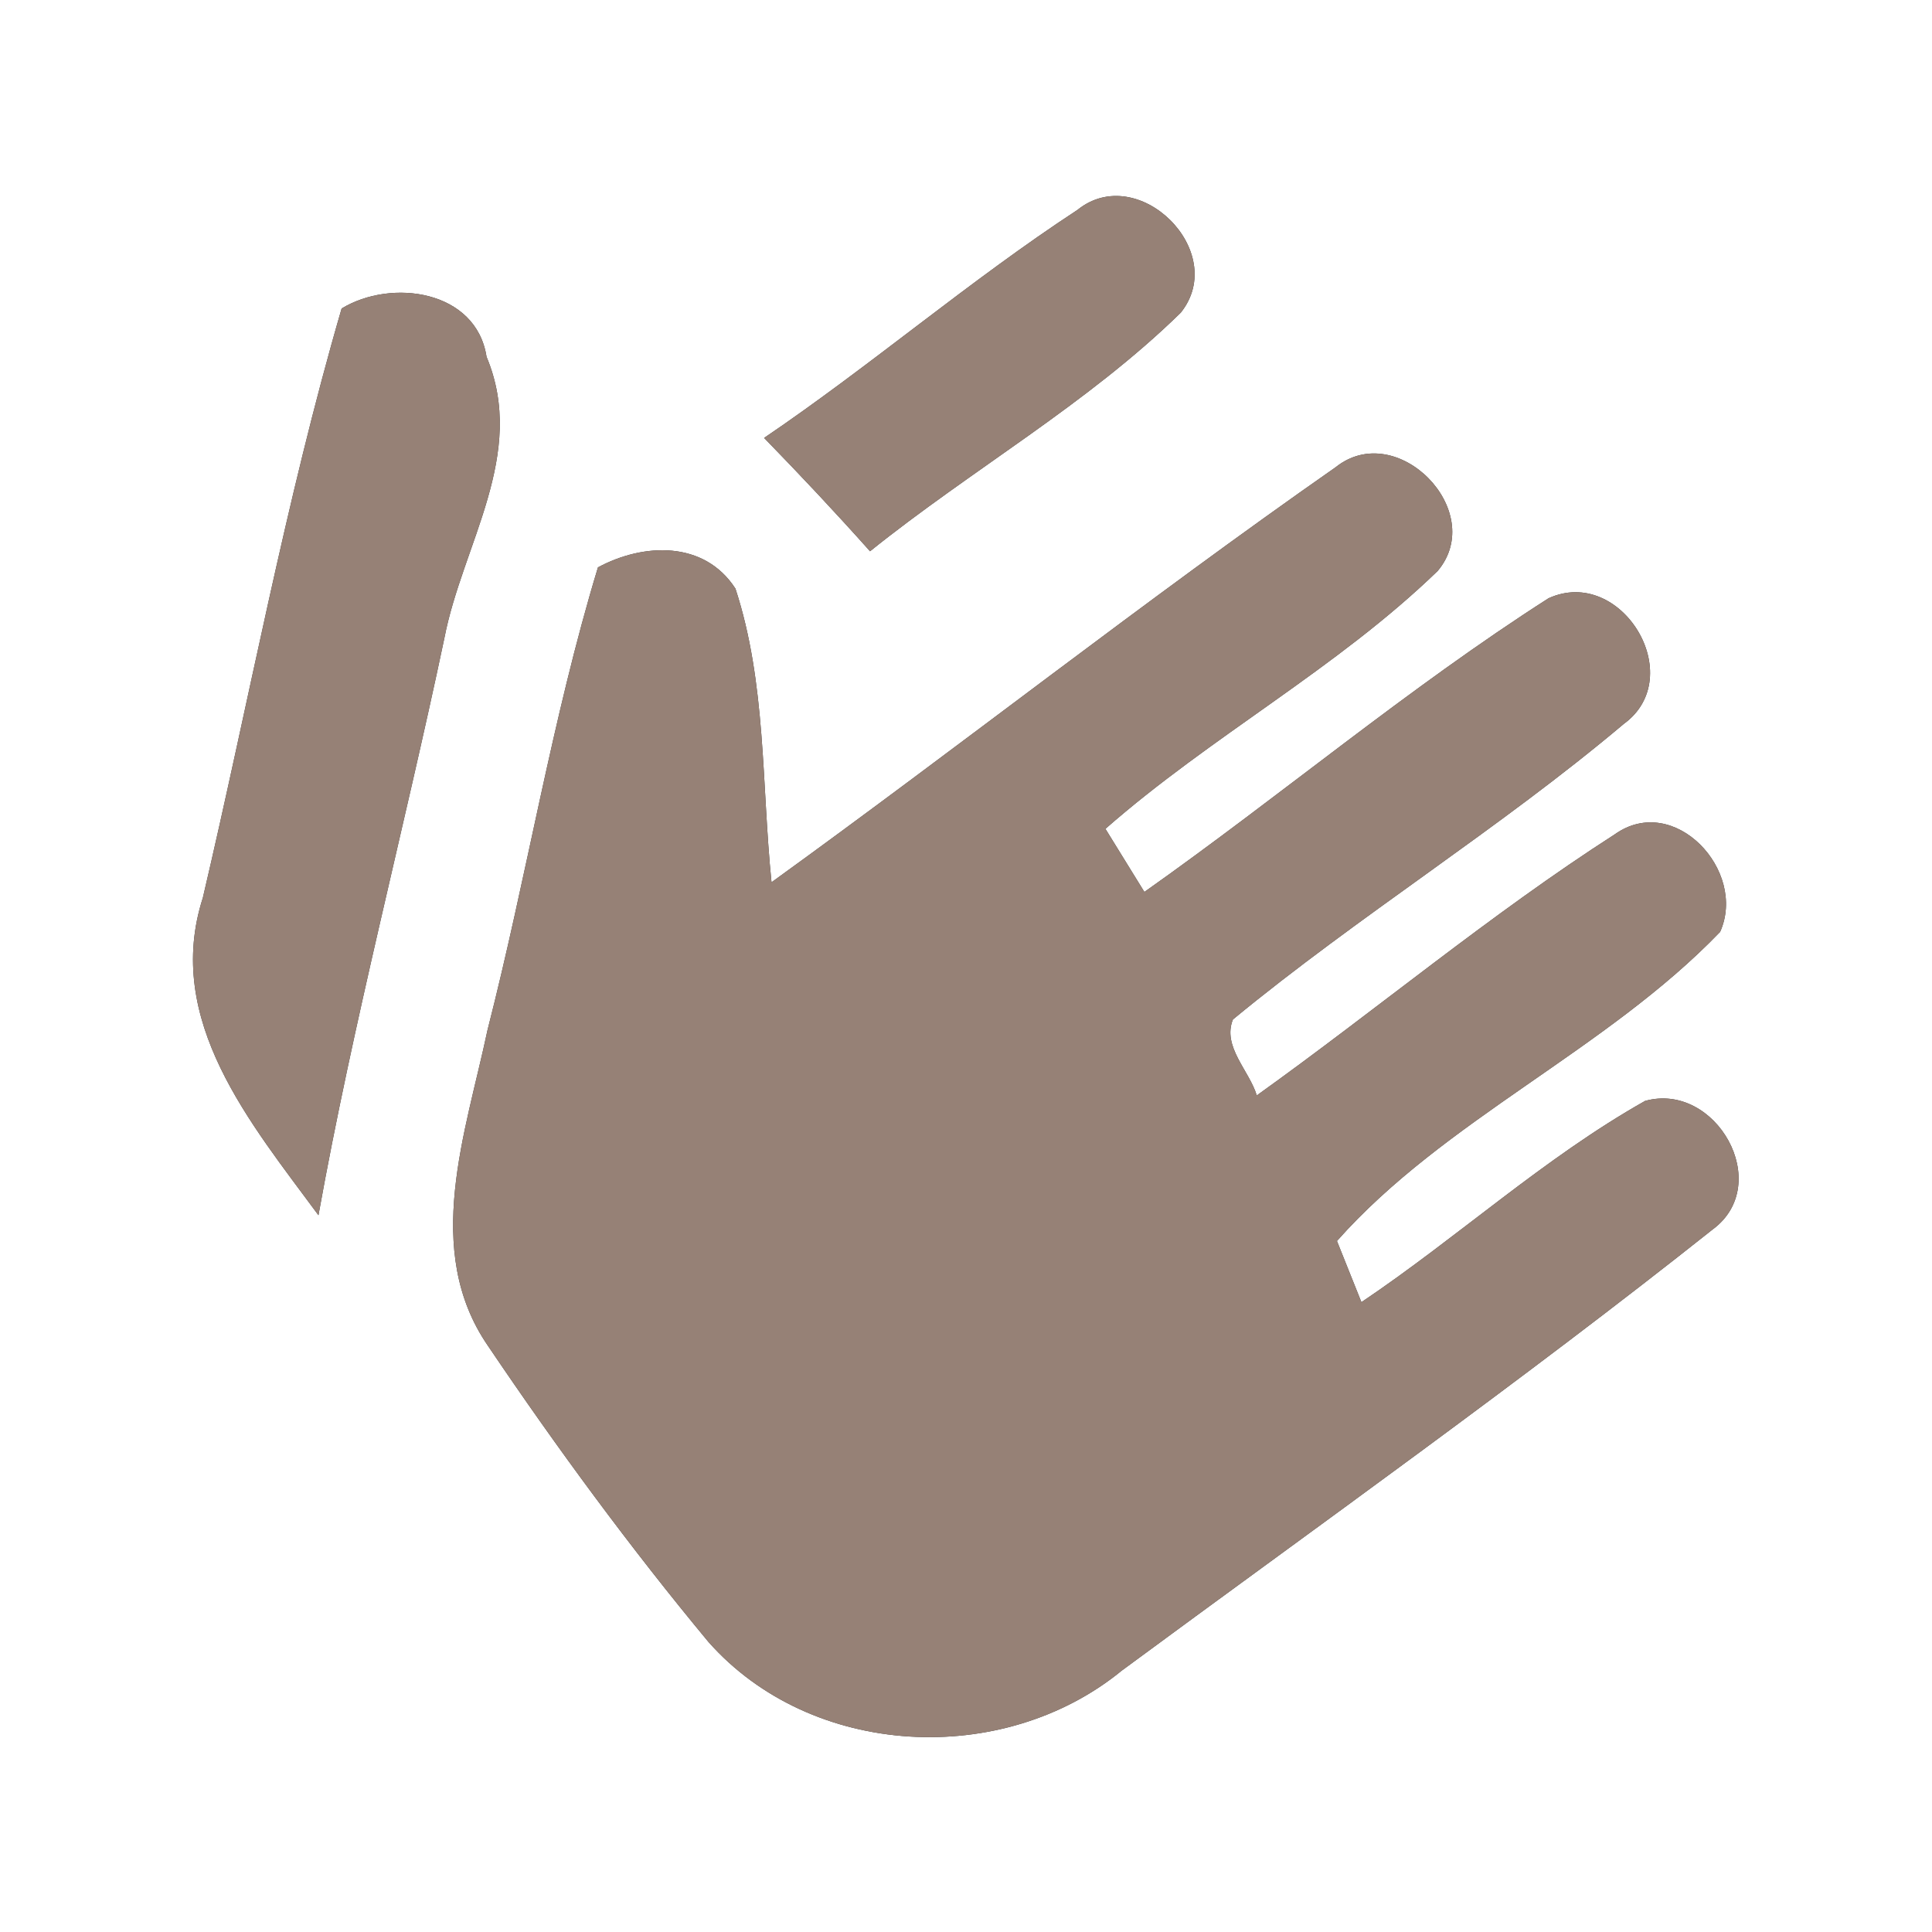 <?xml version="1.0" encoding="UTF-8" ?>
<!DOCTYPE svg PUBLIC "-//W3C//DTD SVG 1.1//EN" "http://www.w3.org/Graphics/SVG/1.1/DTD/svg11.dtd">
<svg width="60pt" height="60pt" viewBox="0 0 60 60" version="1.1" xmlns="http://www.w3.org/2000/svg">
<rect x="0" y="0" width="60" height="60" fill="#333333" stroke="none"/>
<g id="#ffffffff">
<path fill="#ffffff" opacity="1.00" d=" M 0.00 0.00 L 60.00 0.00 L 60.00 60.00 L 0.00 60.00 L 0.00 0.00 M 33.46 6.52 C 30.10 8.72 27.05 11.35 23.73 13.60 C 24.85 14.75 25.95 15.92 27.02 17.12 C 30.18 14.58 33.77 12.55 36.67 9.71 C 38.19 7.81 35.34 5.00 33.46 6.52 M 10.61 9.58 C 8.86 15.59 7.73 21.78 6.30 27.88 C 5.07 31.69 7.80 34.90 9.89 37.74 C 10.97 31.72 12.54 25.80 13.80 19.82 C 14.36 16.91 16.38 14.11 15.11 11.08 C 14.79 9.01 12.16 8.64 10.61 9.58 M 41.48 14.51 C 35.54 18.66 29.84 23.15 23.96 27.40 C 23.65 24.36 23.80 21.21 22.84 18.28 C 21.87 16.78 19.98 16.86 18.57 17.62 C 17.14 22.33 16.36 27.22 15.14 31.99 C 14.47 35.17 13.11 38.82 15.15 41.79 C 17.29 44.96 19.56 48.05 22.00 50.99 C 25.20 54.61 31.14 54.91 34.84 51.88 C 40.98 47.35 47.22 42.92 53.19 38.18 C 55.10 36.77 53.29 33.58 51.09 34.19 C 47.95 35.96 45.27 38.43 42.28 40.44 L 41.52 38.54 C 44.85 34.78 49.88 32.62 53.42 28.94 C 54.27 27.04 51.99 24.60 50.15 25.91 C 46.29 28.39 42.76 31.35 39.03 34.02 C 38.80 33.25 37.95 32.50 38.29 31.66 C 42.21 28.43 46.55 25.75 50.43 22.48 C 52.45 21.01 50.35 17.55 48.09 18.58 C 43.73 21.37 39.76 24.72 35.54 27.70 C 35.24 27.21 34.63 26.23 34.33 25.74 C 37.61 22.86 41.51 20.77 44.65 17.73 C 46.21 15.87 43.38 12.99 41.48 14.51 Z" />
</g>
<g id="#000000ff">
<path fill="#968176" opacity="1.00" d=" M 33.46 6.52 C 35.34 5.00 38.19 7.81 36.67 9.71 C 33.77 12.55 30.18 14.58 27.02 17.12 C 25.95 15.92 24.85 14.75 23.73 13.60 C 27.05 11.35 30.10 8.72 33.46 6.52 Z" />
<path fill="#968176" opacity="1.00" d=" M 10.61 9.58 C 12.16 8.64 14.79 9.01 15.11 11.08 C 16.38 14.11 14.36 16.91 13.80 19.82 C 12.54 25.80 10.97 31.72 9.89 37.74 C 7.80 34.90 5.07 31.69 6.30 27.88 C 7.73 21.78 8.86 15.59 10.61 9.58 Z" />
<path fill="#968176" opacity="1.00" d=" M 41.48 14.51 C 43.38 12.99 46.21 15.87 44.65 17.73 C 41.51 20.77 37.61 22.86 34.33 25.74 C 34.63 26.23 35.24 27.21 35.54 27.70 C 39.76 24.72 43.73 21.37 48.09 18.58 C 50.35 17.55 52.45 21.01 50.43 22.48 C 46.55 25.75 42.21 28.43 38.29 31.66 C 37.95 32.50 38.80 33.25 39.03 34.02 C 42.76 31.35 46.29 28.39 50.15 25.91 C 51.99 24.60 54.27 27.04 53.42 28.94 C 49.88 32.62 44.85 34.78 41.52 38.54 L 42.28 40.44 C 45.27 38.43 47.95 35.96 51.09 34.19 C 53.29 33.58 55.10 36.77 53.19 38.18 C 47.22 42.92 40.98 47.35 34.84 51.88 C 31.14 54.91 25.20 54.61 22.00 50.99 C 19.56 48.05 17.29 44.96 15.15 41.79 C 13.11 38.82 14.47 35.17 15.14 31.99 C 16.36 27.22 17.14 22.33 18.57 17.62 C 19.98 16.86 21.87 16.78 22.84 18.28 C 23.80 21.21 23.65 24.36 23.96 27.40 C 29.84 23.15 35.54 18.66 41.48 14.51 Z" />
</g>
</svg>
